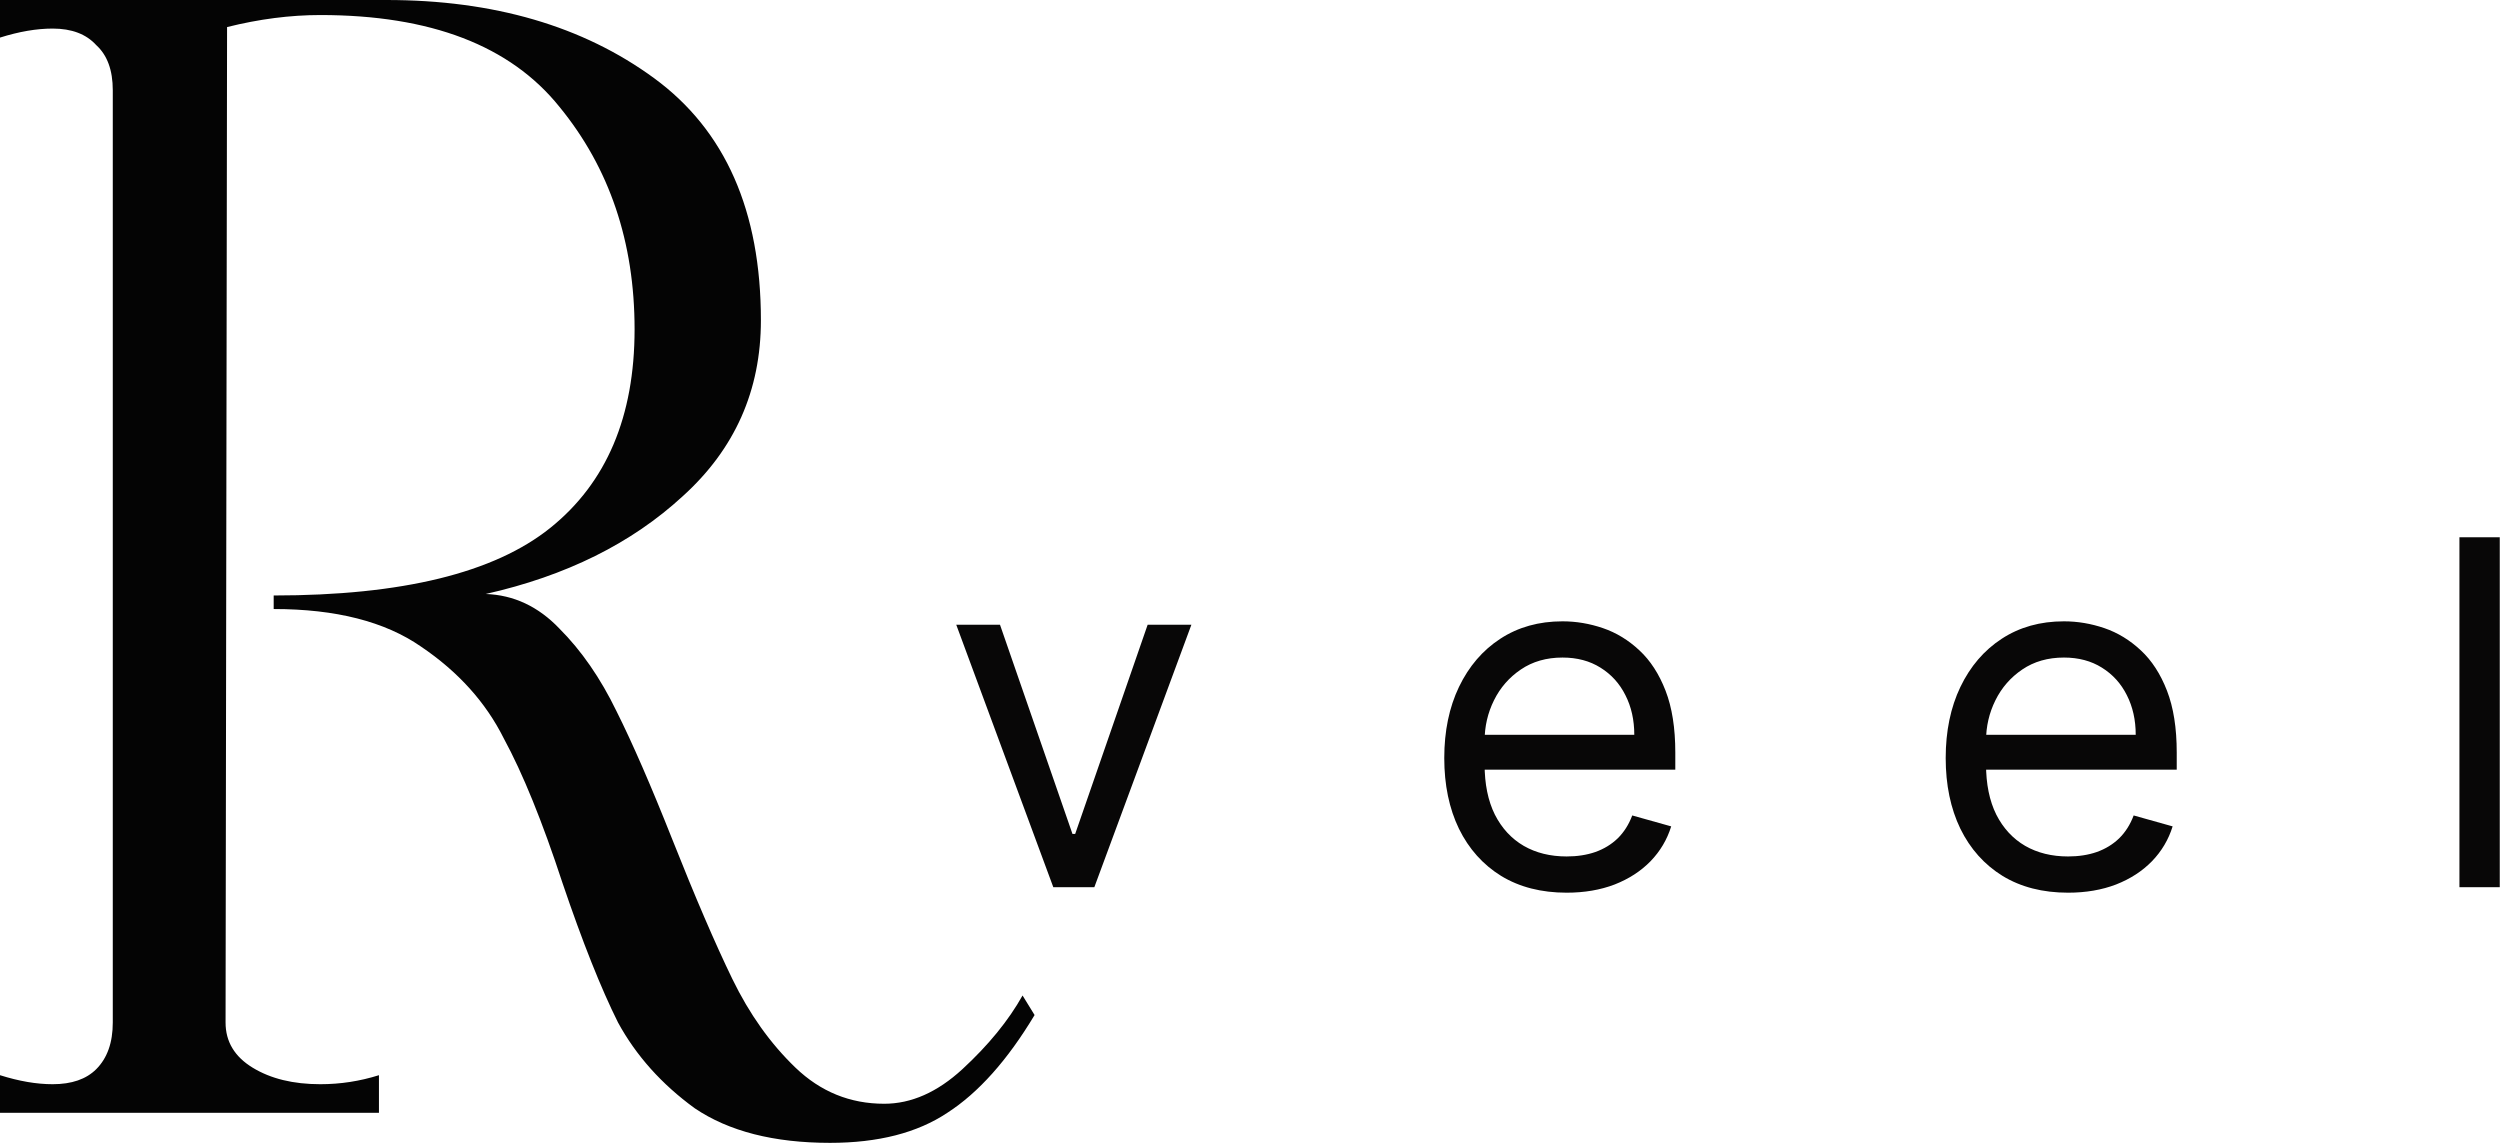 <svg width="665" height="304" viewBox="0 0 665 304" fill="none" xmlns="http://www.w3.org/2000/svg">
<path d="M316.909 166.182L291.091 236H280.182L254.364 166.182H266L285.273 221.818H286L305.273 166.182H316.909ZM416.721 237.455C409.994 237.455 404.191 235.97 399.312 233C394.463 230 390.721 225.818 388.085 220.455C385.478 215.061 384.175 208.788 384.175 201.636C384.175 194.485 385.478 188.182 388.085 182.727C390.721 177.242 394.388 172.97 399.085 169.909C403.812 166.818 409.327 165.273 415.63 165.273C419.266 165.273 422.857 165.879 426.403 167.091C429.948 168.303 433.175 170.273 436.085 173C438.994 175.697 441.312 179.273 443.039 183.727C444.766 188.182 445.63 193.667 445.63 200.182V204.727H391.812V195.455H434.721C434.721 191.515 433.933 188 432.357 184.909C430.812 181.818 428.6 179.379 425.721 177.591C422.872 175.803 419.509 174.909 415.63 174.909C411.357 174.909 407.66 175.97 404.539 178.091C401.448 180.182 399.069 182.909 397.403 186.273C395.736 189.636 394.903 193.242 394.903 197.091V203.273C394.903 208.545 395.812 213.015 397.63 216.682C399.478 220.318 402.039 223.091 405.312 225C408.585 226.879 412.388 227.818 416.721 227.818C419.539 227.818 422.085 227.424 424.357 226.636C426.66 225.818 428.645 224.606 430.312 223C431.978 221.364 433.266 219.333 434.175 216.909L444.539 219.818C443.448 223.333 441.615 226.424 439.039 229.091C436.463 231.727 433.282 233.788 429.494 235.273C425.706 236.727 421.448 237.455 416.721 237.455ZM550.101 237.455C543.374 237.455 537.571 235.97 532.692 233C527.843 230 524.101 225.818 521.465 220.455C518.858 215.061 517.555 208.788 517.555 201.636C517.555 194.485 518.858 188.182 521.465 182.727C524.101 177.242 527.768 172.97 532.465 169.909C537.192 166.818 542.707 165.273 549.01 165.273C552.646 165.273 556.237 165.879 559.783 167.091C563.328 168.303 566.555 170.273 569.465 173C572.374 175.697 574.692 179.273 576.419 183.727C578.146 188.182 579.01 193.667 579.01 200.182V204.727H525.192V195.455H568.101C568.101 191.515 567.313 188 565.737 184.909C564.192 181.818 561.98 179.379 559.101 177.591C556.252 175.803 552.889 174.909 549.01 174.909C544.737 174.909 541.04 175.97 537.919 178.091C534.828 180.182 532.449 182.909 530.783 186.273C529.116 189.636 528.283 193.242 528.283 197.091V203.273C528.283 208.545 529.192 213.015 531.01 216.682C532.858 220.318 535.419 223.091 538.692 225C541.965 226.879 545.768 227.818 550.101 227.818C552.919 227.818 555.465 227.424 557.737 226.636C560.04 225.818 562.025 224.606 563.692 223C565.358 221.364 566.646 219.333 567.555 216.909L577.919 219.818C576.828 223.333 574.995 226.424 572.419 229.091C569.843 231.727 566.662 233.788 562.874 235.273C559.086 236.727 554.828 237.455 550.101 237.455ZM664.935 142.909V236H654.208V142.909H664.935Z" fill="#080707"/>
<path d="M220.8 304C205.867 304 193.867 300.933 184.8 294.8C176 288.4 169.2 280.8 164.4 272C159.867 262.933 154.933 250.533 149.6 234.8C144.267 218.533 139.067 205.733 134 196.4C129.2 186.8 121.867 178.667 112 172C102.4 165.333 89.333 162 72.8 162V158.4C106.933 158.4 131.467 152.4 146.4 140.4C161.333 128.4 168.8 110.8 168.8 87.6C168.8 64.4 162.133 44.667 148.8 28.4C135.733 12.133 114.533 4 85.2 4C77.2 4 68.933 5.067 60.4 7.2L60 272C60 277.067 62.4 281.067 67.2 284C72 286.933 78 288.4 85.2 288.4C90.533 288.4 95.733 287.6 100.8 286V296H1.13249e-06V286C5.067 287.6 9.733 288.4 14 288.4C19.067 288.4 22.933 287.067 25.6 284.4C28.533 281.467 30 277.333 30 272V24C30 18.667 28.533 14.667 25.6 12C22.933 9.067 19.067 7.6 14 7.6C9.733 7.6 5.067 8.4 1.13249e-06 10V-3.8147e-06H102.8C131.333 -3.8147e-06 155.067 6.933 174 20.8C192.933 34.667 202.4 56.133 202.4 85.2C202.4 103.867 195.467 119.467 181.6 132C168 144.533 150.533 153.2 129.2 158C136.667 158.267 143.2 161.333 148.8 167.2C154.667 173.067 159.733 180.4 164 189.2C168.267 197.733 173.2 209.067 178.8 223.2C184.933 238.667 190.267 251.067 194.8 260.4C199.333 269.733 204.933 277.6 211.6 284C218.267 290.4 226.133 293.6 235.2 293.6C242.4 293.6 249.333 290.533 256 284.4C262.933 278 268.267 271.467 272 264.8L275.2 270C268 282 260.267 290.667 252 296C244 301.333 233.6 304 220.8 304Z" fill="#040404"/>
</svg>
